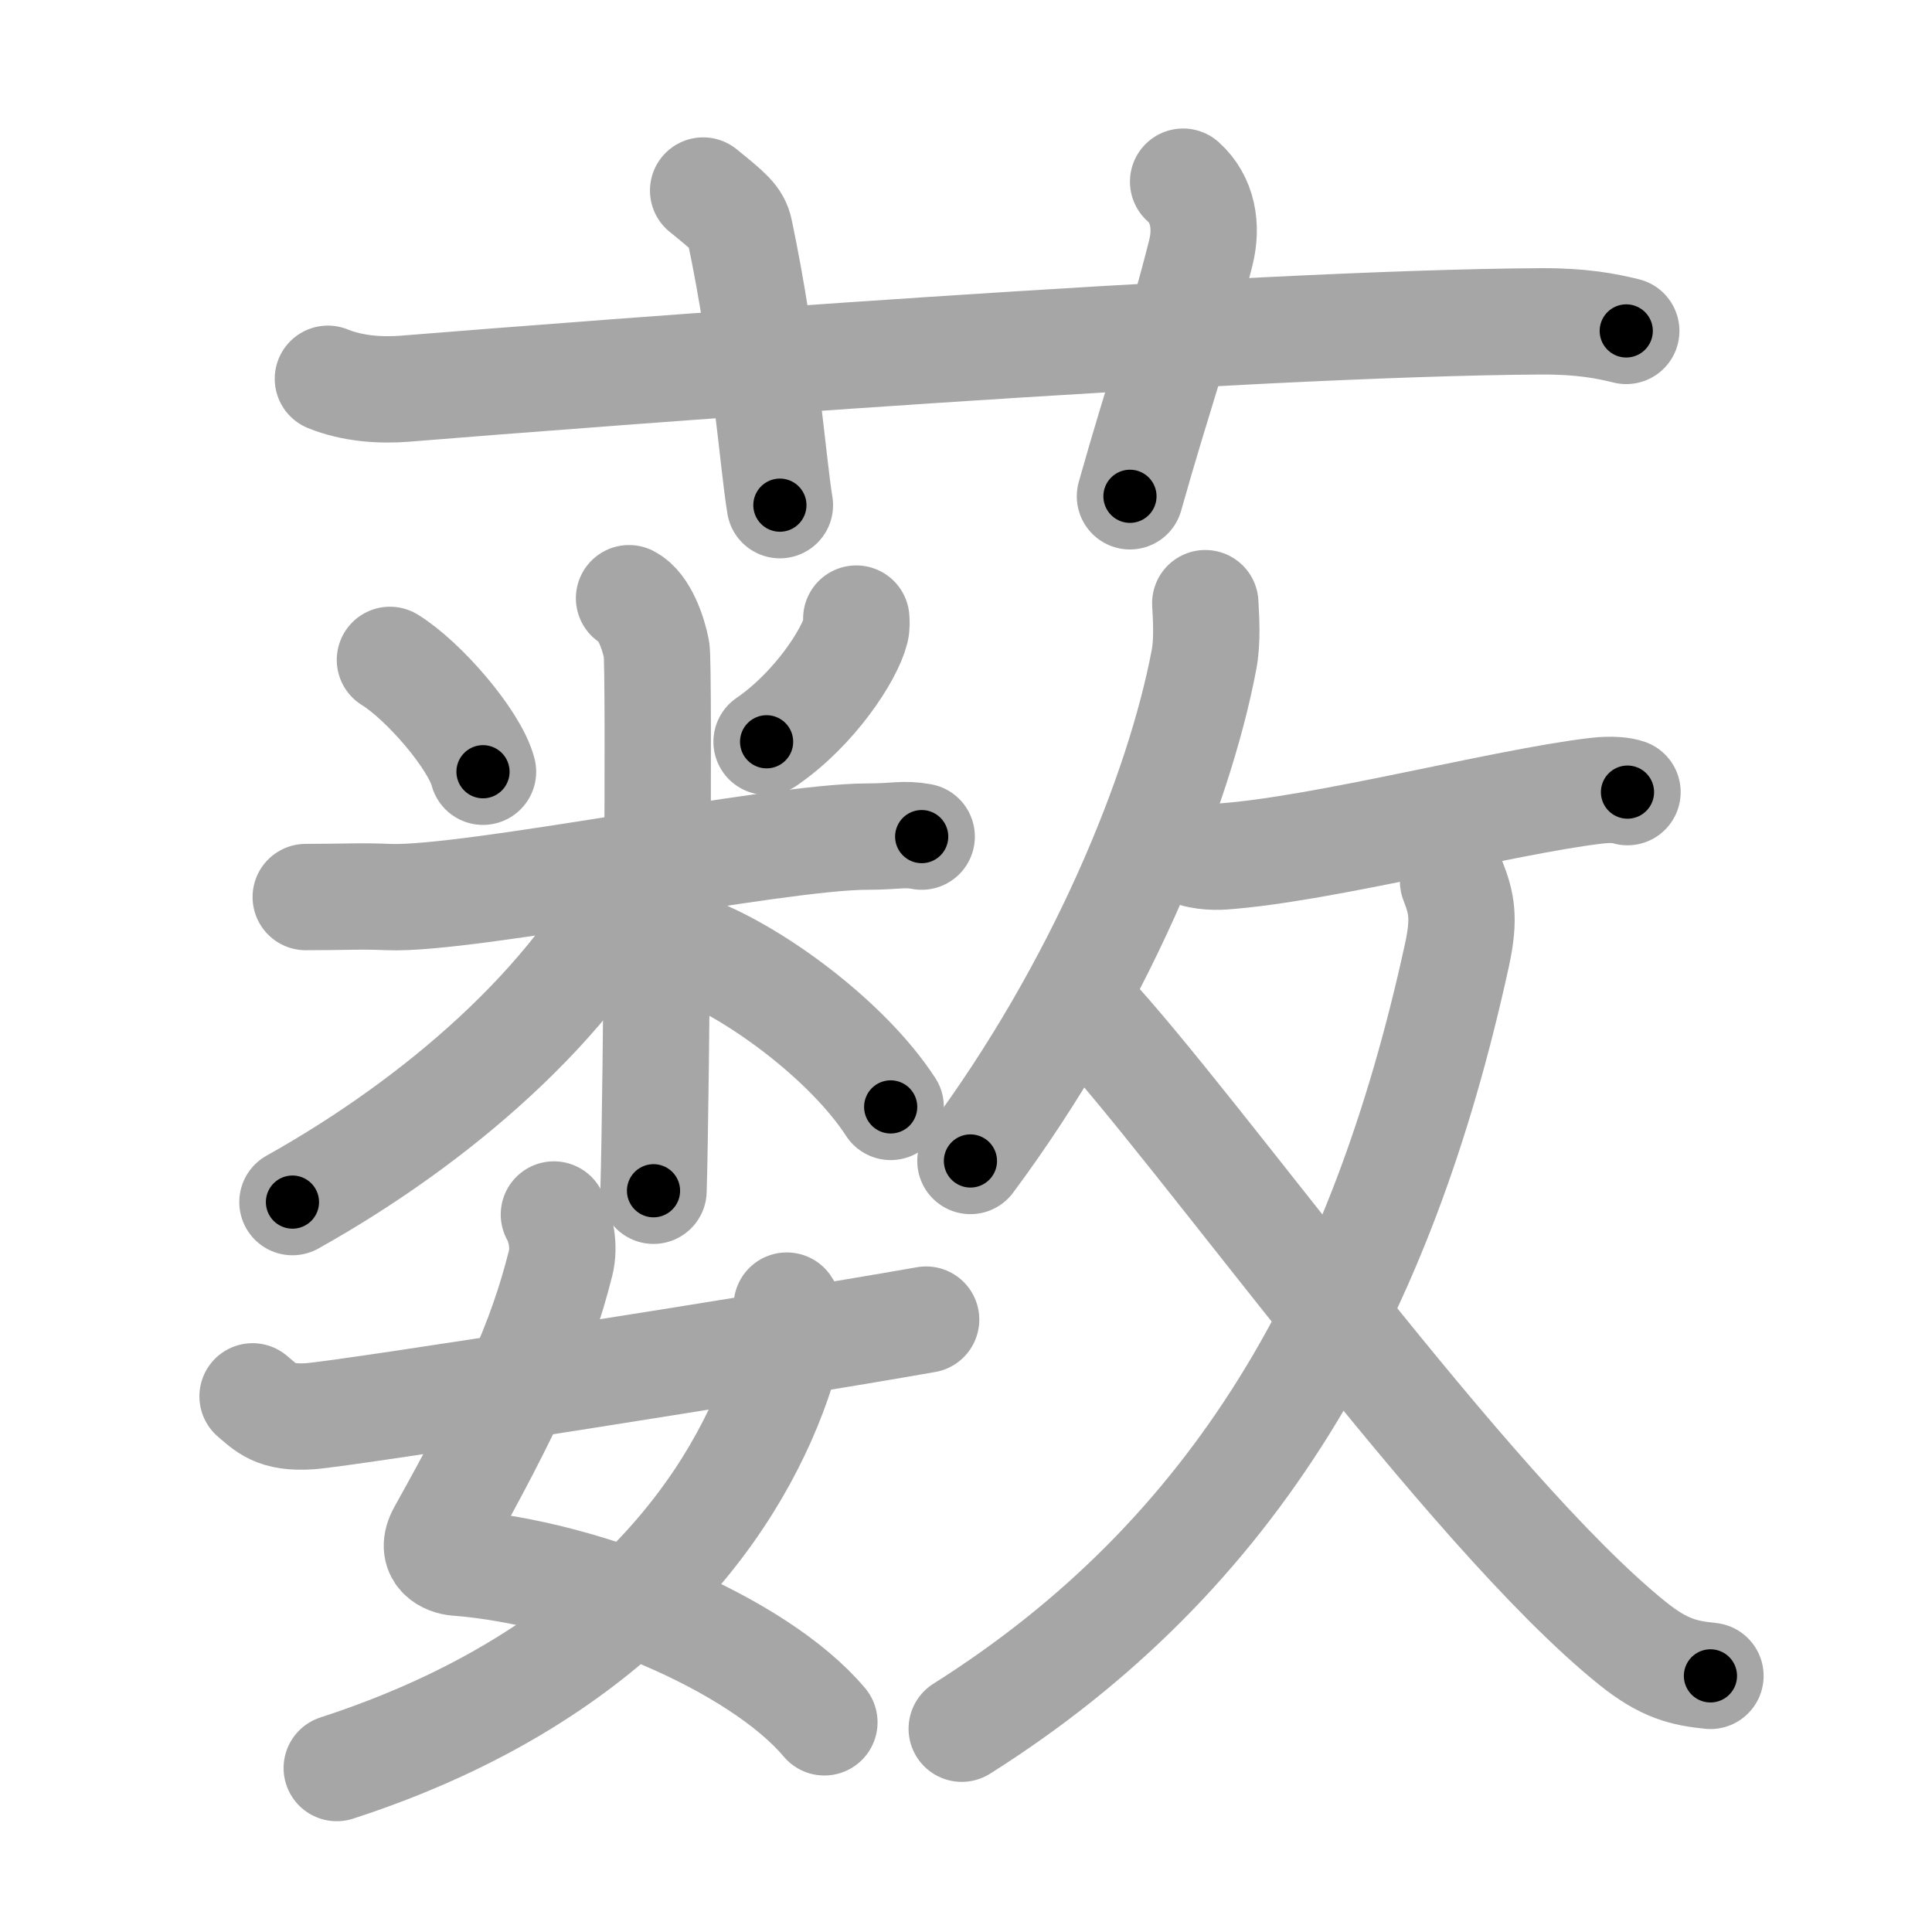 <svg xmlns="http://www.w3.org/2000/svg" viewBox="0 0 109 109" id="85ae"><g fill="none" stroke="#a6a6a6" stroke-width="6" stroke-linecap="round" stroke-linejoin="round"><g><g><path d="M18.5,21.37c1.37,0.56,2.96,0.67,4.34,0.56c10.49-0.85,47.49-3.71,64.12-3.8c2.28-0.01,3.65,0.26,4.79,0.54" /><path d="M39.67,10.75c1.45,1.18,1.91,1.54,2.06,2.27c1.44,6.81,1.86,13,2.27,15.48" /><path d="M66.75,10.25c1.12,1,1.37,2.52,1,4c-1.12,4.5-2.38,8-4,13.75" /></g><g><g><g><path d="M22,37.23c1.9,1.17,4.77,4.49,5.25,6.31" /><path d="M48.31,34.9c0.01,0.16,0.03,0.42-0.03,0.66c-0.35,1.39-2.32,4.43-5.03,6.29" /><path d="M17.25,50.61c2.25,0,3.02-0.07,4.67,0c4.54,0.19,21.83-3.41,26.99-3.41c1.65,0,2.06-0.19,3.09,0" /><path d="M35.49,33.75c0.86,0.44,1.38,2,1.55,2.89c0.17,0.89,0,24.98-0.17,30.54" /><path d="M36,49.22c-3.6,7.39-11.4,14.07-19.5,18.6" /><path d="M39.25,53.61c3.42,1.34,8.56,5.09,11,8.84" /></g><g><path d="M31.25,68.52c0.38,0.67,0.62,1.78,0.38,2.74c-1.13,4.5-2.88,8.25-6.75,15.2c-0.7,1.26,0.37,1.66,0.88,1.7c7.4,0.56,17,4.56,20.75,9.01" /><path d="M44.39,73.66c0.61,0.84-0.02,2.77-0.3,3.64C41.82,84.4,35.26,94.47,19,99.75" /><path d="M14.25,78.78C15,79.4,15.5,80.04,17.5,79.9c2.15-0.16,25.84-3.88,34.75-5.45" /></g></g><g><g><path d="M68,34.03c0.04,0.81,0.14,2.1-0.08,3.23c-1.42,7.45-5.87,18.42-13.17,28.24" /><path d="M66.92,47.96c0.54,0.36,1.54,0.4,2.09,0.36c5.67-0.41,15.74-3.07,20.99-3.7c0.97-0.12,1.57-0.02,1.82,0.07" /></g><g><g><path d="M81.98,49.72c0.45,1.17,0.69,2.01,0.22,4.16c-4.25,19.48-12.45,33.87-27.94,43.65" /></g><path d="M61.25,56.9c6.24,6.64,21.57,28.35,30.86,35.82c1.79,1.44,2.93,1.68,4.39,1.83" /></g></g></g></g></g><g fill="none" stroke="#000" stroke-width="3" stroke-linecap="round" stroke-linejoin="round"><path d="M18.5,21.37c1.37,0.56,2.96,0.67,4.34,0.56c10.49-0.85,47.49-3.71,64.12-3.8c2.28-0.01,3.65,0.26,4.79,0.54" stroke-dasharray="73.492" stroke-dashoffset="73.492"><animate attributeName="stroke-dashoffset" values="73.492;73.492;0" dur="0.553s" fill="freeze" begin="0s;85ae.click" /></path><path d="M39.67,10.75c1.45,1.18,1.91,1.54,2.06,2.27c1.44,6.81,1.86,13,2.27,15.48" stroke-dasharray="18.779" stroke-dashoffset="18.779"><animate attributeName="stroke-dashoffset" values="18.779" fill="freeze" begin="85ae.click" /><animate attributeName="stroke-dashoffset" values="18.779;18.779;0" keyTimes="0;0.746;1" dur="0.741s" fill="freeze" begin="0s;85ae.click" /></path><path d="M66.75,10.25c1.12,1,1.37,2.52,1,4c-1.12,4.5-2.38,8-4,13.75" stroke-dasharray="18.663" stroke-dashoffset="18.663"><animate attributeName="stroke-dashoffset" values="18.663" fill="freeze" begin="85ae.click" /><animate attributeName="stroke-dashoffset" values="18.663;18.663;0" keyTimes="0;0.798;1" dur="0.928s" fill="freeze" begin="0s;85ae.click" /></path><path d="M22,37.23c1.9,1.17,4.77,4.49,5.25,6.31" stroke-dasharray="8.329" stroke-dashoffset="8.329"><animate attributeName="stroke-dashoffset" values="8.329" fill="freeze" begin="85ae.click" /><animate attributeName="stroke-dashoffset" values="8.329;8.329;0" keyTimes="0;0.847;1" dur="1.095s" fill="freeze" begin="0s;85ae.click" /></path><path d="M48.31,34.9c0.01,0.16,0.03,0.42-0.03,0.66c-0.35,1.39-2.32,4.43-5.03,6.29" stroke-dasharray="8.842" stroke-dashoffset="8.842"><animate attributeName="stroke-dashoffset" values="8.842" fill="freeze" begin="85ae.click" /><animate attributeName="stroke-dashoffset" values="8.842;8.842;0" keyTimes="0;0.861;1" dur="1.272s" fill="freeze" begin="0s;85ae.click" /></path><path d="M17.25,50.61c2.25,0,3.02-0.07,4.67,0c4.54,0.19,21.83-3.41,26.99-3.41c1.65,0,2.06-0.19,3.09,0" stroke-dasharray="34.995" stroke-dashoffset="34.995"><animate attributeName="stroke-dashoffset" values="34.995" fill="freeze" begin="85ae.click" /><animate attributeName="stroke-dashoffset" values="34.995;34.995;0" keyTimes="0;0.784;1" dur="1.622s" fill="freeze" begin="0s;85ae.click" /></path><path d="M35.49,33.75c0.86,0.44,1.38,2,1.55,2.89c0.17,0.89,0,24.98-0.17,30.54" stroke-dasharray="33.913" stroke-dashoffset="33.913"><animate attributeName="stroke-dashoffset" values="33.913" fill="freeze" begin="85ae.click" /><animate attributeName="stroke-dashoffset" values="33.913;33.913;0" keyTimes="0;0.827;1" dur="1.961s" fill="freeze" begin="0s;85ae.click" /></path><path d="M36,49.22c-3.6,7.39-11.4,14.07-19.5,18.6" stroke-dasharray="27.334" stroke-dashoffset="27.334"><animate attributeName="stroke-dashoffset" values="27.334" fill="freeze" begin="85ae.click" /><animate attributeName="stroke-dashoffset" values="27.334;27.334;0" keyTimes="0;0.878;1" dur="2.234s" fill="freeze" begin="0s;85ae.click" /></path><path d="M39.25,53.61c3.42,1.34,8.56,5.09,11,8.84" stroke-dasharray="14.29" stroke-dashoffset="14.29"><animate attributeName="stroke-dashoffset" values="14.29" fill="freeze" begin="85ae.click" /><animate attributeName="stroke-dashoffset" values="14.29;14.29;0" keyTimes="0;0.887;1" dur="2.52s" fill="freeze" begin="0s;85ae.click" /></path><path d="M31.25,68.52c0.38,0.67,0.62,1.78,0.38,2.74c-1.13,4.5-2.88,8.25-6.75,15.2c-0.7,1.26,0.37,1.66,0.88,1.7c7.4,0.56,17,4.56,20.75,9.01" stroke-dasharray="44.987" stroke-dashoffset="44.987"><animate attributeName="stroke-dashoffset" values="44.987" fill="freeze" begin="85ae.click" /><animate attributeName="stroke-dashoffset" values="44.987;44.987;0" keyTimes="0;0.848;1" dur="2.97s" fill="freeze" begin="0s;85ae.click" /></path><path d="M44.39,73.66c0.61,0.84-0.02,2.77-0.3,3.64C41.82,84.4,35.26,94.47,19,99.75" stroke-dasharray="38.735" stroke-dashoffset="38.735"><animate attributeName="stroke-dashoffset" values="38.735" fill="freeze" begin="85ae.click" /><animate attributeName="stroke-dashoffset" values="38.735;38.735;0" keyTimes="0;0.885;1" dur="3.357s" fill="freeze" begin="0s;85ae.click" /></path><path d="M14.25,78.78C15,79.4,15.5,80.04,17.5,79.9c2.15-0.16,25.84-3.88,34.75-5.45" stroke-dasharray="38.75" stroke-dashoffset="38.75"><animate attributeName="stroke-dashoffset" values="38.75" fill="freeze" begin="85ae.click" /><animate attributeName="stroke-dashoffset" values="38.75;38.75;0" keyTimes="0;0.896;1" dur="3.745s" fill="freeze" begin="0s;85ae.click" /></path><path d="M68,34.03c0.04,0.81,0.14,2.1-0.08,3.23c-1.42,7.45-5.87,18.42-13.17,28.24" stroke-dasharray="34.635" stroke-dashoffset="34.635"><animate attributeName="stroke-dashoffset" values="34.635" fill="freeze" begin="85ae.click" /><animate attributeName="stroke-dashoffset" values="34.635;34.635;0" keyTimes="0;0.915;1" dur="4.091s" fill="freeze" begin="0s;85ae.click" /></path><path d="M66.92,47.96c0.54,0.36,1.54,0.4,2.09,0.36c5.67-0.41,15.74-3.07,20.99-3.7c0.97-0.12,1.57-0.02,1.82,0.07" stroke-dasharray="25.311" stroke-dashoffset="25.311"><animate attributeName="stroke-dashoffset" values="25.311" fill="freeze" begin="85ae.click" /><animate attributeName="stroke-dashoffset" values="25.311;25.311;0" keyTimes="0;0.942;1" dur="4.344s" fill="freeze" begin="0s;85ae.click" /></path><path d="M81.98,49.72c0.45,1.17,0.69,2.01,0.22,4.16c-4.25,19.48-12.45,33.87-27.94,43.65" stroke-dasharray="57.594" stroke-dashoffset="57.594"><animate attributeName="stroke-dashoffset" values="57.594" fill="freeze" begin="85ae.click" /><animate attributeName="stroke-dashoffset" values="57.594;57.594;0" keyTimes="0;0.883;1" dur="4.92s" fill="freeze" begin="0s;85ae.click" /></path><path d="M61.25,56.9c6.24,6.64,21.57,28.35,30.86,35.82c1.79,1.44,2.93,1.68,4.39,1.83" stroke-dasharray="52.184" stroke-dashoffset="52.184"><animate attributeName="stroke-dashoffset" values="52.184" fill="freeze" begin="85ae.click" /><animate attributeName="stroke-dashoffset" values="52.184;52.184;0" keyTimes="0;0.904;1" dur="5.442s" fill="freeze" begin="0s;85ae.click" /></path></g></svg>